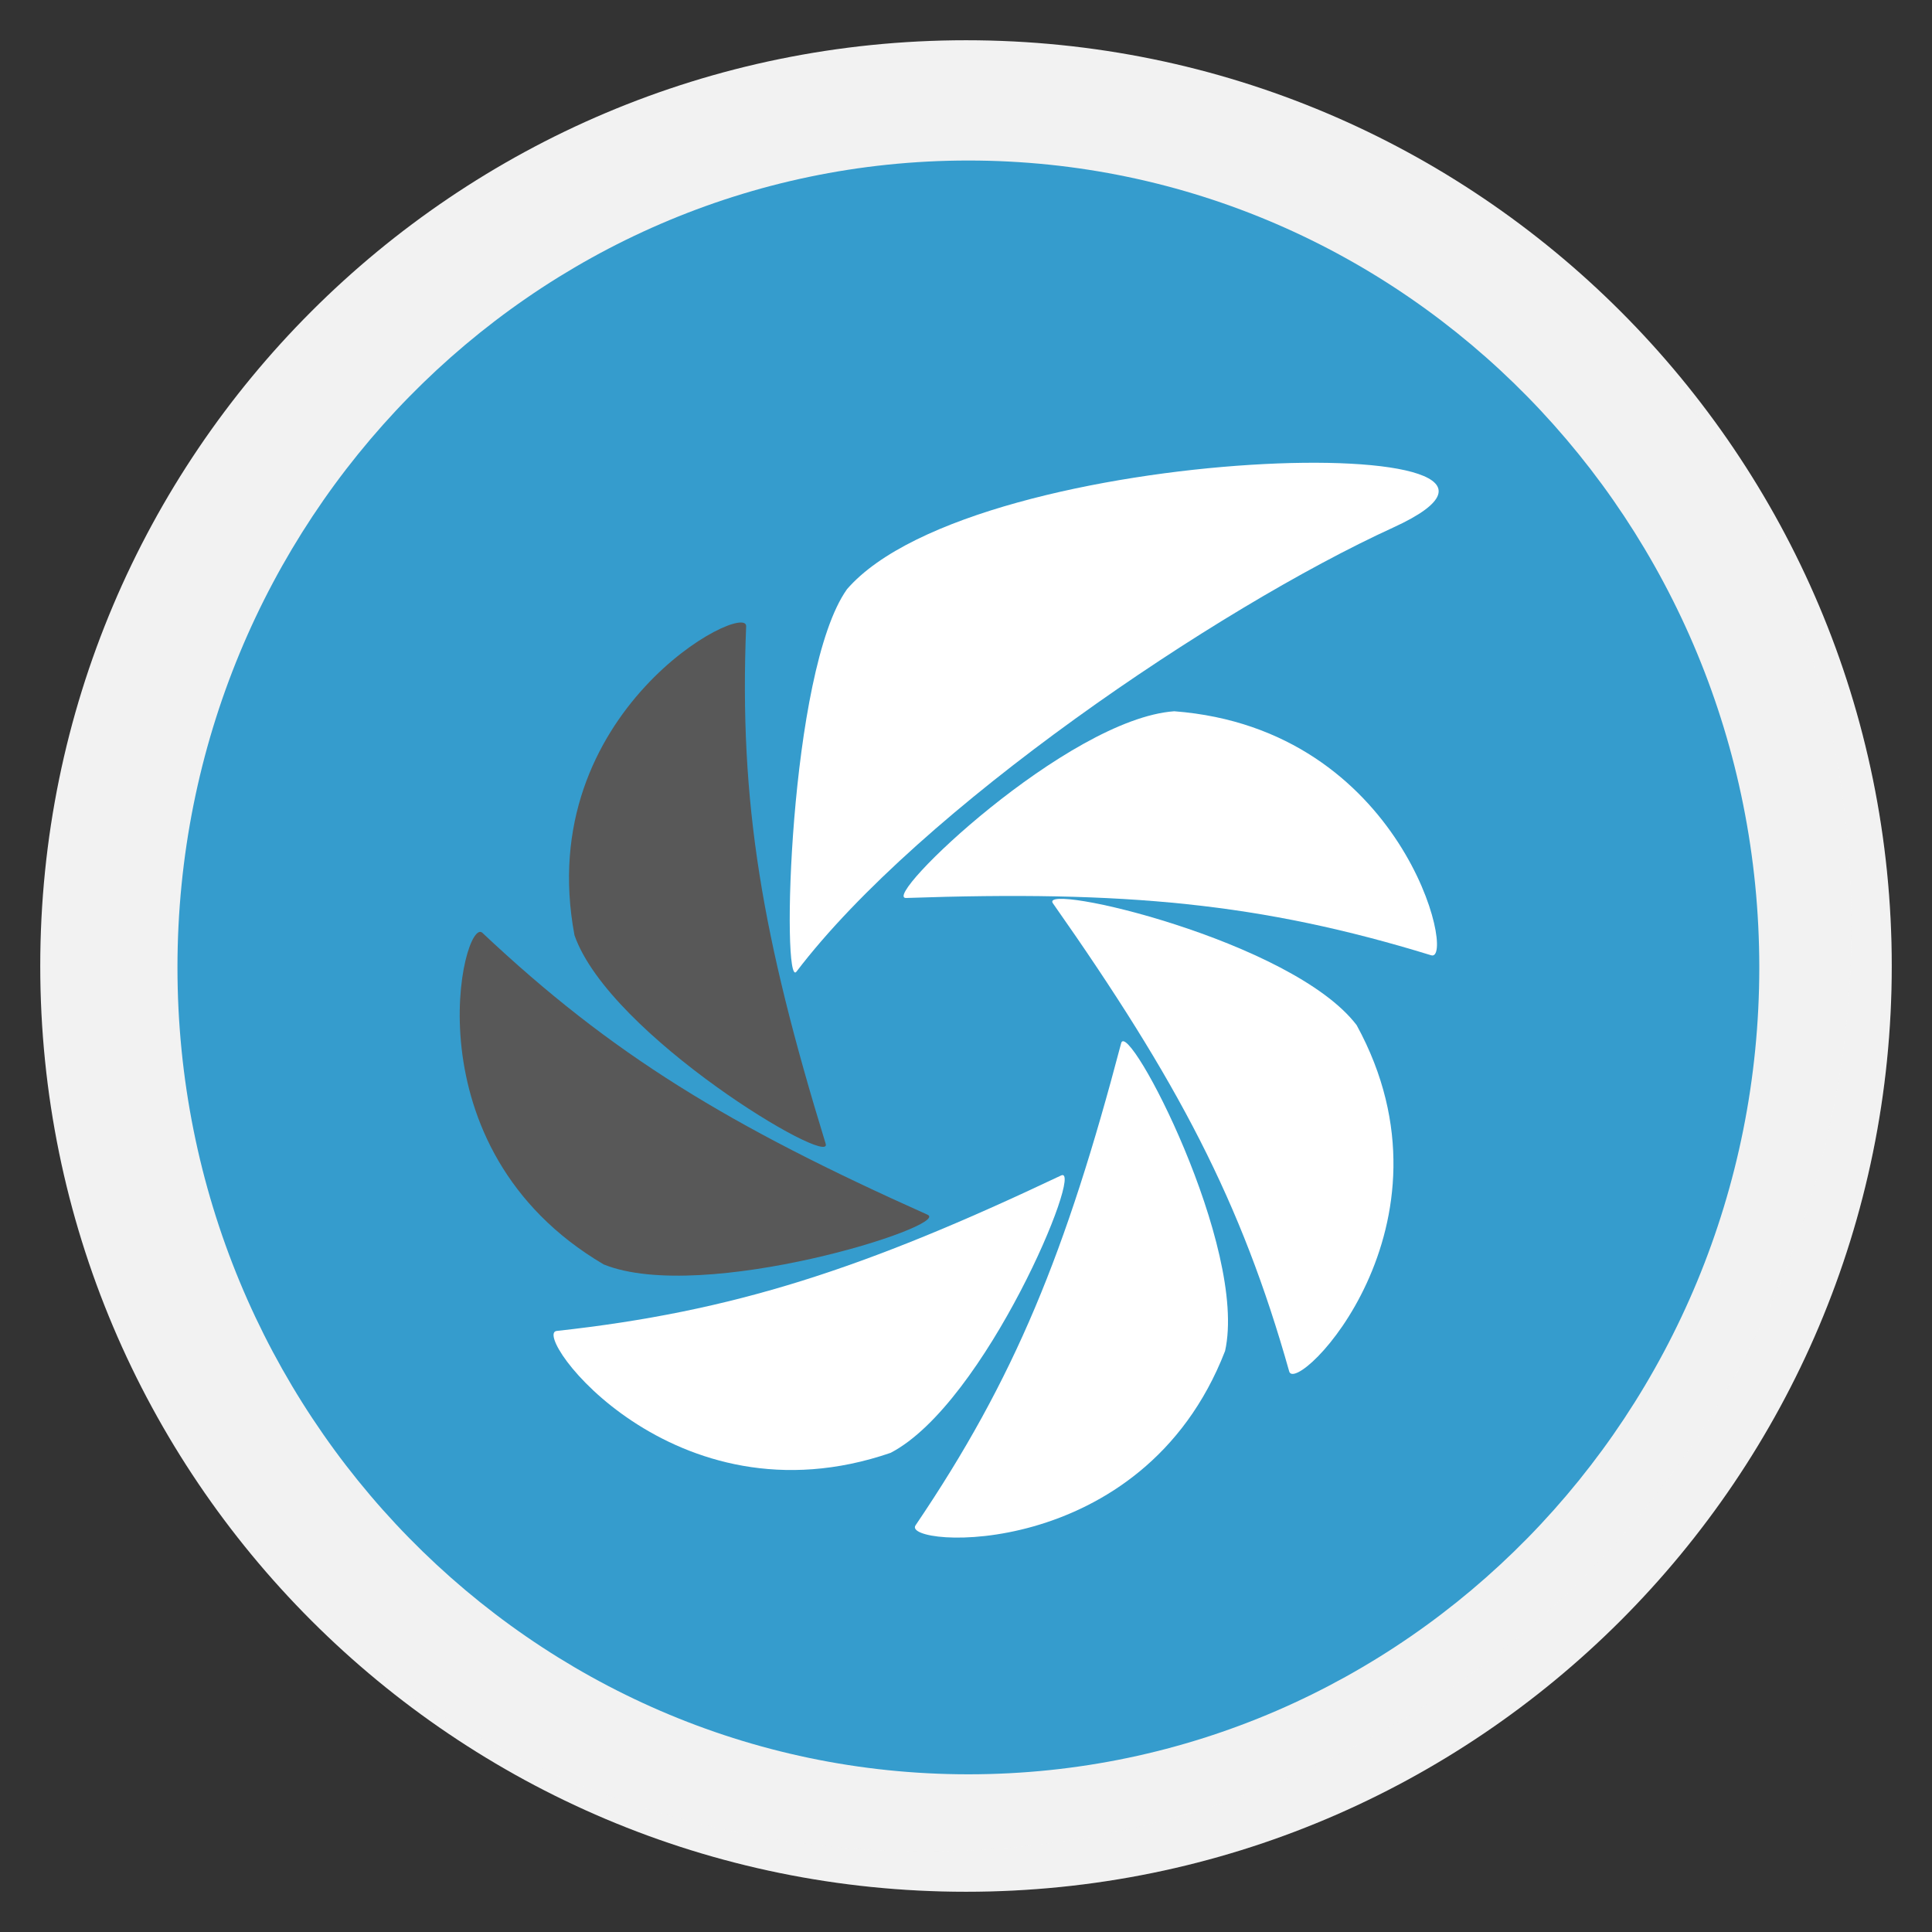 <?xml version="1.0" encoding="UTF-8" standalone="no"?>
<svg
   xmlns:dc="http://purl.org/dc/elements/1.1/"
   xmlns:cc="http://creativecommons.org/ns#"
   xmlns:rdf="http://www.w3.org/1999/02/22-rdf-syntax-ns#"
   xmlns:svg="http://www.w3.org/2000/svg"
   xmlns="http://www.w3.org/2000/svg"
   xmlns:xlink="http://www.w3.org/1999/xlink"
   xmlns:sodipodi="http://sodipodi.sourceforge.net/DTD/sodipodi-0.dtd"
   xmlns:inkscape="http://www.inkscape.org/namespaces/inkscape"
   viewBox="0 0 48 48"
   version="1.1"
   id="svg118"
   sodipodi:docname="shutter.svg"
   inkscape:version="0.92.0 r15299">
  <rect x="0" y="0" width="48" height="48" fill="#333333" stroke="none"/>
  <sodipodi:namedview
     pagecolor="#ffffff"
     bordercolor="#666666"
     borderopacity="1"
     objecttolerance="10"
     gridtolerance="10"
     guidetolerance="10"
     inkscape:pageopacity="0"
     inkscape:pageshadow="2"
     inkscape:window-width="1360"
     inkscape:window-height="743"
     id="namedview120"
     showgrid="false"
     inkscape:zoom="13.906433"
     inkscape:cx="31.343432"
     inkscape:cy="23.20518"
     inkscape:window-x="0"
     inkscape:window-y="0"
     inkscape:window-maximized="1"
     inkscape:current-layer="svg118" />
  <defs
     id="defs54">
    <linearGradient
       id="linearGradient3764"
       x1="1"
       x2="47"
       gradientUnits="userSpaceOnUse"
       gradientTransform="matrix(0,-1,1,0,-1.5e-6,48)">
      <stop
         stop-color="#e4e4e4"
         stop-opacity="1"
         id="stop2" />
      <stop
         offset="1"
         stop-color="#eee"
         stop-opacity="1"
         id="stop4" />
    </linearGradient>
    <clipPath
       id="clipPath-420376025">
      <g
         transform="translate(0,-1004.362)"
         id="g9">
        <path
           d="m -24 13 c 0 1.105 -0.672 2 -1.5 2 -0.828 0 -1.5 -0.895 -1.5 -2 0 -1.105 0.672 -2 1.5 -2 0.828 0 1.5 0.895 1.5 2 z"
           transform="matrix(15.333,0,0,11.5,415,878.862)"
           fill="#1890d0"
           id="path7" />
      </g>
    </clipPath>
    <clipPath
       id="clipPath-429196716">
      <g
         transform="translate(0,-1004.362)"
         id="g14">
        <path
           d="m -24 13 c 0 1.105 -0.672 2 -1.5 2 -0.828 0 -1.5 -0.895 -1.5 -2 0 -1.105 0.672 -2 1.5 -2 0.828 0 1.5 0.895 1.5 2 z"
           transform="matrix(15.333,0,0,11.5,415,878.862)"
           fill="#1890d0"
           id="path12" />
      </g>
    </clipPath>
    <linearGradient
       id="linear0"
       gradientUnits="userSpaceOnUse"
       x1="19.54"
       x2="26.06"
       gradientTransform="matrix(2.109,0,0,2.141,-18.762,-596.802)">
      <stop
         stop-color="#369dcf"
         stop-opacity="1"
         id="stop17" />
      <stop
         offset="1"
         stop-color="#116995"
         stop-opacity="1"
         id="stop19" />
    </linearGradient>
    <linearGradient
       id="linear1"
       gradientUnits="userSpaceOnUse"
       x1="18.15"
       x2="26.439"
       gradientTransform="matrix(2.109,0,0,2.141,-18.762,-596.802)"
       xlink:href="#linear0" />
    <linearGradient
       id="linear2"
       gradientUnits="userSpaceOnUse"
       x1="15.448"
       x2="18.59"
       gradientTransform="matrix(2.109,0,0,2.141,-18.762,-596.802)">
      <stop
         stop-color="#787878"
         stop-opacity="1"
         id="stop23" />
      <stop
         offset="1"
         stop-color="#9c9c9c"
         stop-opacity="1"
         id="stop25" />
    </linearGradient>
    <linearGradient
       id="linear3"
       gradientUnits="userSpaceOnUse"
       x1="14.11"
       x2="19.854"
       gradientTransform="matrix(2.109,0,0,2.141,-18.762,-596.802)"
       xlink:href="#linear2" />
    <linearGradient
       id="linear4"
       gradientUnits="userSpaceOnUse"
       x1="15.259"
       x2="21.51"
       gradientTransform="matrix(2.109,0,0,2.141,-18.762,-596.802)"
       xlink:href="#linear0" />
    <linearGradient
       id="linear5"
       gradientUnits="userSpaceOnUse"
       x1="19.678"
       x2="23.508"
       gradientTransform="matrix(2.109,0,0,2.141,-18.762,-596.802)"
       xlink:href="#linear0" />
    <linearGradient
       id="linear6"
       gradientUnits="userSpaceOnUse"
       x1="21.358"
       x2="25.532"
       gradientTransform="matrix(2.109,0,0,2.141,-18.762,-596.802)"
       xlink:href="#linear0" />
    <linearGradient
       id="linearGradient36"
       gradientUnits="userSpaceOnUse"
       x1="19.54"
       x2="26.06"
       gradientTransform="matrix(2.109,0,0,2.141,-18.762,-596.802)">
      <stop
         stop-color="#369dcf"
         stop-opacity="1"
         id="stop32" />
      <stop
         offset="1"
         stop-color="#116995"
         stop-opacity="1"
         id="stop34" />
    </linearGradient>
    <linearGradient
       id="linearGradient38"
       gradientUnits="userSpaceOnUse"
       x1="18.15"
       x2="26.439"
       gradientTransform="matrix(2.109,0,0,2.141,-18.762,-596.802)"
       xlink:href="#linear0" />
    <linearGradient
       id="linearGradient44"
       gradientUnits="userSpaceOnUse"
       x1="15.448"
       x2="18.59"
       gradientTransform="matrix(2.109,0,0,2.141,-18.762,-596.802)">
      <stop
         stop-color="#787878"
         stop-opacity="1"
         id="stop40" />
      <stop
         offset="1"
         stop-color="#9c9c9c"
         stop-opacity="1"
         id="stop42" />
    </linearGradient>
    <linearGradient
       id="linearGradient46"
       gradientUnits="userSpaceOnUse"
       x1="14.11"
       x2="19.854"
       gradientTransform="matrix(2.109,0,0,2.141,-18.762,-596.802)"
       xlink:href="#linear2" />
    <linearGradient
       id="linearGradient48"
       gradientUnits="userSpaceOnUse"
       x1="15.259"
       x2="21.51"
       gradientTransform="matrix(2.109,0,0,2.141,-18.762,-596.802)"
       xlink:href="#linear0" />
    <linearGradient
       id="linearGradient50"
       gradientUnits="userSpaceOnUse"
       x1="19.678"
       x2="23.508"
       gradientTransform="matrix(2.109,0,0,2.141,-18.762,-596.802)"
       xlink:href="#linear0" />
    <linearGradient
       id="linearGradient52"
       gradientUnits="userSpaceOnUse"
       x1="21.358"
       x2="25.532"
       gradientTransform="matrix(2.109,0,0,2.141,-18.762,-596.802)"
       xlink:href="#linear0" />
  </defs>
  <g
     id="g66"
     style="fill:#f2f2f2">
    <path
       d="m 24 1 c 12.703 0 23 10.297 23 23 c 0 12.703 -10.297 23 -23 23 -12.703 0 -23 -10.297 -23 -23 0 -12.703 10.297 -23 23 -23 z"
       fill="url(#linearGradient3764)"
       fill-opacity="1"
       id="path64"
       style="fill:#f2f2f2" />
  </g>
  <g
     id="g68" />
  <g
     id="g116"
     style="fill:#f9f9f9">
    <path
       d="m 40.03 7.531 c 3.712 4.084 5.969 9.514 5.969 15.469 0 12.703 -10.297 23 -23 23 c -5.954 0 -11.384 -2.256 -15.469 -5.969 4.178 4.291 10.01 6.969 16.469 6.969 c 12.703 0 23 -10.298 23 -23 0 -6.462 -2.677 -12.291 -6.969 -16.469 z"
       opacity="0.1"
       id="path114"
       style="fill:#f9f9f9" />
  </g>
  <path
     style="fill:#359ccd;fill-opacity:1;stroke:none;stroke-width:1.016"
     d="m 43.709,24.035 c 0,11.072 -8.797,20.047 -19.65,20.047 -10.852,0 -19.65,-8.975 -19.65,-20.047 0,-11.072 8.797,-20.047 19.65,-20.047 10.852,0 19.65,8.975 19.65,20.047 z"
     id="path3763"
     inkscape:connector-curvature="0" />
  <path
     inkscape:connector-curvature="0"
     style="fill:#ffffff;stroke-width:0.97"
     d="m 29.174,17.671 c -2.654,0.19 -7.318,4.661 -6.662,4.639 5.425,-0.187 8.814,0.122 13.046,1.424 0.627,0.193 -0.676,-5.626 -6.384,-6.063 z"
     id="path47143" />
  <path
     inkscape:connector-curvature="0"
     style="fill:#ffffff;stroke-width:0.918"
     d="m 21.041,14.642 c -1.444,2.033 -1.626,9.988 -1.253,9.498 3.073,-4.039 10.437,-9.026 14.829,-11.035 5.429,-2.483 -10.361,-2.18 -13.576,1.536 z"
     id="path47145" />
  <path
     inkscape:connector-curvature="0"
     style="fill:#585858;fill-opacity:1;stroke-width:0.97"
     d="m 14.273,23.236 c 0.869,2.491 6.433,5.803 6.241,5.181 -1.582,-5.145 -2.154,-8.469 -1.976,-12.857 0.026,-0.65 -5.312,2.098 -4.265,7.675 z"
     id="path47147" />
  <path
     inkscape:connector-curvature="0"
     style="fill:#585858;fill-opacity:1;stroke-width:0.97"
     d="m 15,31.415 c 2.464,0.994 8.645,-0.968 8.046,-1.235 -4.948,-2.213 -7.847,-3.977 -11.06,-7.003 -0.476,-0.448 -1.909,5.341 3.014,8.238 z"
     id="path47149" />
  <path
     inkscape:connector-curvature="0"
     style="fill:#ffffff;stroke-width:0.97"
     d="m 22.128,36.095 c 2.356,-1.225 4.827,-7.172 4.235,-6.891 -4.897,2.321 -8.128,3.38 -12.533,3.863 -0.652,0.072 2.89,4.889 8.298,3.028 z"
     id="path47151" />
  <path
     inkscape:connector-curvature="0"
     style="fill:#ffffff;stroke-width:0.97"
     d="m 30.436,33.569 c 0.575,-2.574 -2.415,-8.281 -2.581,-7.652 -1.37,5.204 -2.639,8.333 -5.109,11.98 -0.366,0.54 5.635,0.967 7.689,-4.328 z"
     id="path47153" />
  <path
     inkscape:connector-curvature="0"
     style="fill:#ffffff;stroke-width:0.97"
     d="m 33.706,25.47 c -1.601,-2.106 -7.922,-3.562 -7.547,-3.028 3.102,4.414 4.679,7.402 5.871,11.631 0.177,0.626 4.403,-3.616 1.676,-8.603 z"
     id="path47155" />
</svg>
